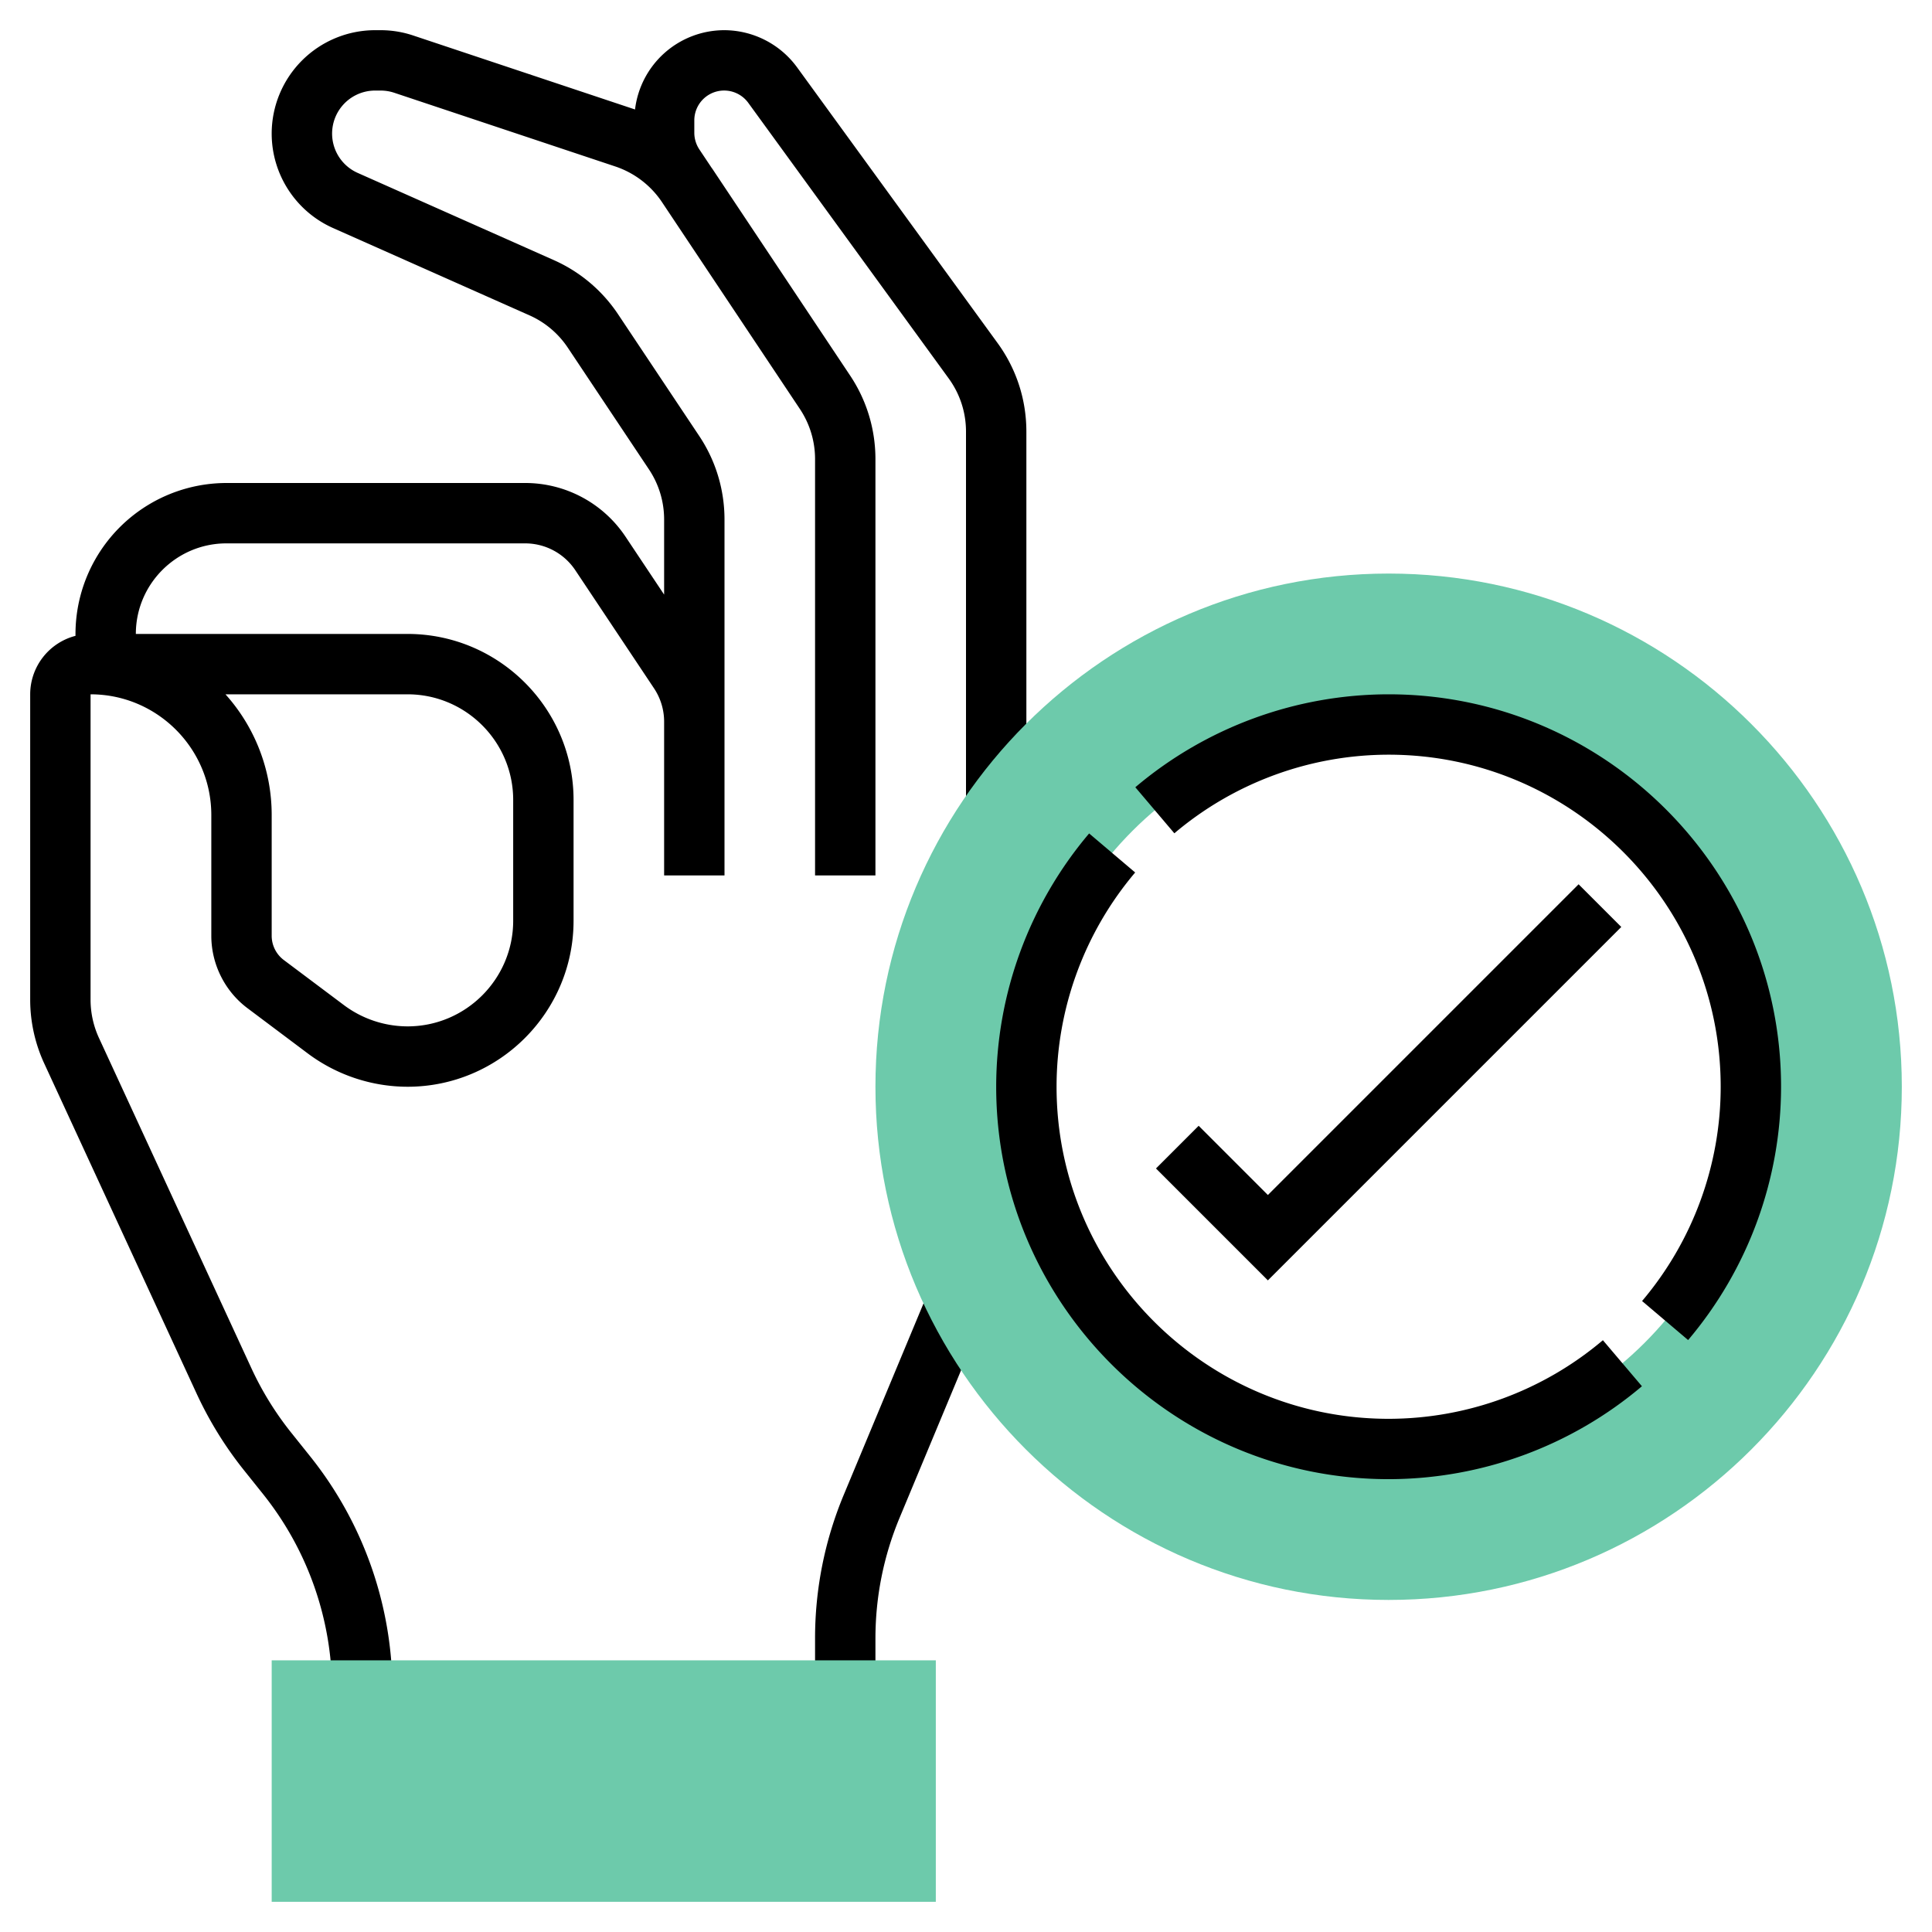 <svg width="64" height="64" viewBox="0 0 64 64" fill="none" xmlns="http://www.w3.org/2000/svg"><path d="M27 15.211V29h2V15.211c0-.991-.29-1.95-.84-2.773l-4.566-6.852-.012-.014-.416-.624a1 1 0 01-.166-.55v-.411a.988.988 0 011.787-.581l6.64 9.13c.375.517.573 1.126.573 1.765v12.37h2v-12.37c0-1.063-.33-2.081-.956-2.94l-6.64-9.131A2.998 2.998 0 0023.987 1a2.98 2.98 0 00-2.951 2.628c-.008-.003-.014-.007-.022-.009l-7.326-2.443A3.397 3.397 0 0012.606 1h-.182A3.428 3.428 0 009 4.425c0 1.352.798 2.58 2.033 3.129l6.501 2.89c.521.23.962.603 1.277 1.076l2.685 4.027c.33.494.504 1.069.504 1.664v2.486l-1.277-1.916A3.993 3.993 0 0017.395 16H7.5a5.006 5.006 0 00-4.999 5.063A2.003 2.003 0 001 23v10.121c0 .718.159 1.442.46 2.096l5.05 10.941c.421.911.951 1.77 1.576 2.55l.635.794A10.441 10.441 0 0111 56h2a12.44 12.44 0 00-2.718-7.747l-.635-.794a10.385 10.385 0 01-1.321-2.139l-5.05-10.941A3.037 3.037 0 013 33.121V23c2.206 0 4 1.794 4 4v4c0 .939.448 1.837 1.2 2.399l1.999 1.5A5.535 5.535 0 0013.5 36c3.032 0 5.5-2.468 5.5-5.5v-4c0-3.032-2.468-5.5-5.5-5.5h-9c0-1.654 1.346-3 3-3h9.895c.67 0 1.292.333 1.664.891l2.604 3.907c.221.331.337.715.337 1.11V29h2V17.211c0-.991-.29-1.95-.84-2.773l-2.685-4.027a4.991 4.991 0 00-2.13-1.795l-6.5-2.89A1.425 1.425 0 0112.425 3h.182c.153 0 .306.024.45.072l7.325 2.442a3.01 3.01 0 011.544 1.177l3.242 4.863 1.328 1.992c.33.495.504 1.07.504 1.665zM13.5 23c1.93 0 3.5 1.57 3.5 3.5v4c0 1.93-1.57 3.5-3.5 3.5a3.529 3.529 0 01-2.101-.7l-2-1.5A1.006 1.006 0 019 31v-4a5.98 5.98 0 00-1.531-4H13.5zm14.454 26.51A12.335 12.335 0 0027 54.28V56h2v-1.72c0-1.381.27-2.728.8-4.001l2.809-6.74-1.846-.77-2.809 6.741z" fill="#000"/><path d="M31 63H9v-8h22v8zm15-10c-9.374 0-17-7.626-17-17 0-9.374 7.626-17 17-17 9.374 0 17 7.626 17 17 0 9.374-7.626 17-17 17zm0-29c-6.617 0-12 5.383-12 12s5.383 12 12 12 12-5.383 12-12-5.383-12-12-12z" fill="#6DCAAB"/><path d="M52.293 29.293L42 39.586l-2.293-2.293-1.414 1.414L42 42.414l11.707-11.707-1.414-1.414z" fill="#000"/><path d="M46 47c-6.065 0-11-4.935-11-11 0-2.595.925-5.115 2.604-7.098l-1.525-1.293A13.001 13.001 0 0033 35.999c0 7.169 5.832 13 13 13a13 13 0 008.391-3.078l-1.293-1.525A10.997 10.997 0 0146 47zm0-24a13.001 13.001 0 00-8.391 3.079l1.293 1.525A10.997 10.997 0 0146 25c6.065 0 11 4.935 11 11 0 2.595-.925 5.115-2.604 7.098l1.525 1.293A13.001 13.001 0 0059 36c0-7.168-5.832-13-13-13z" fill="#000"/></svg>